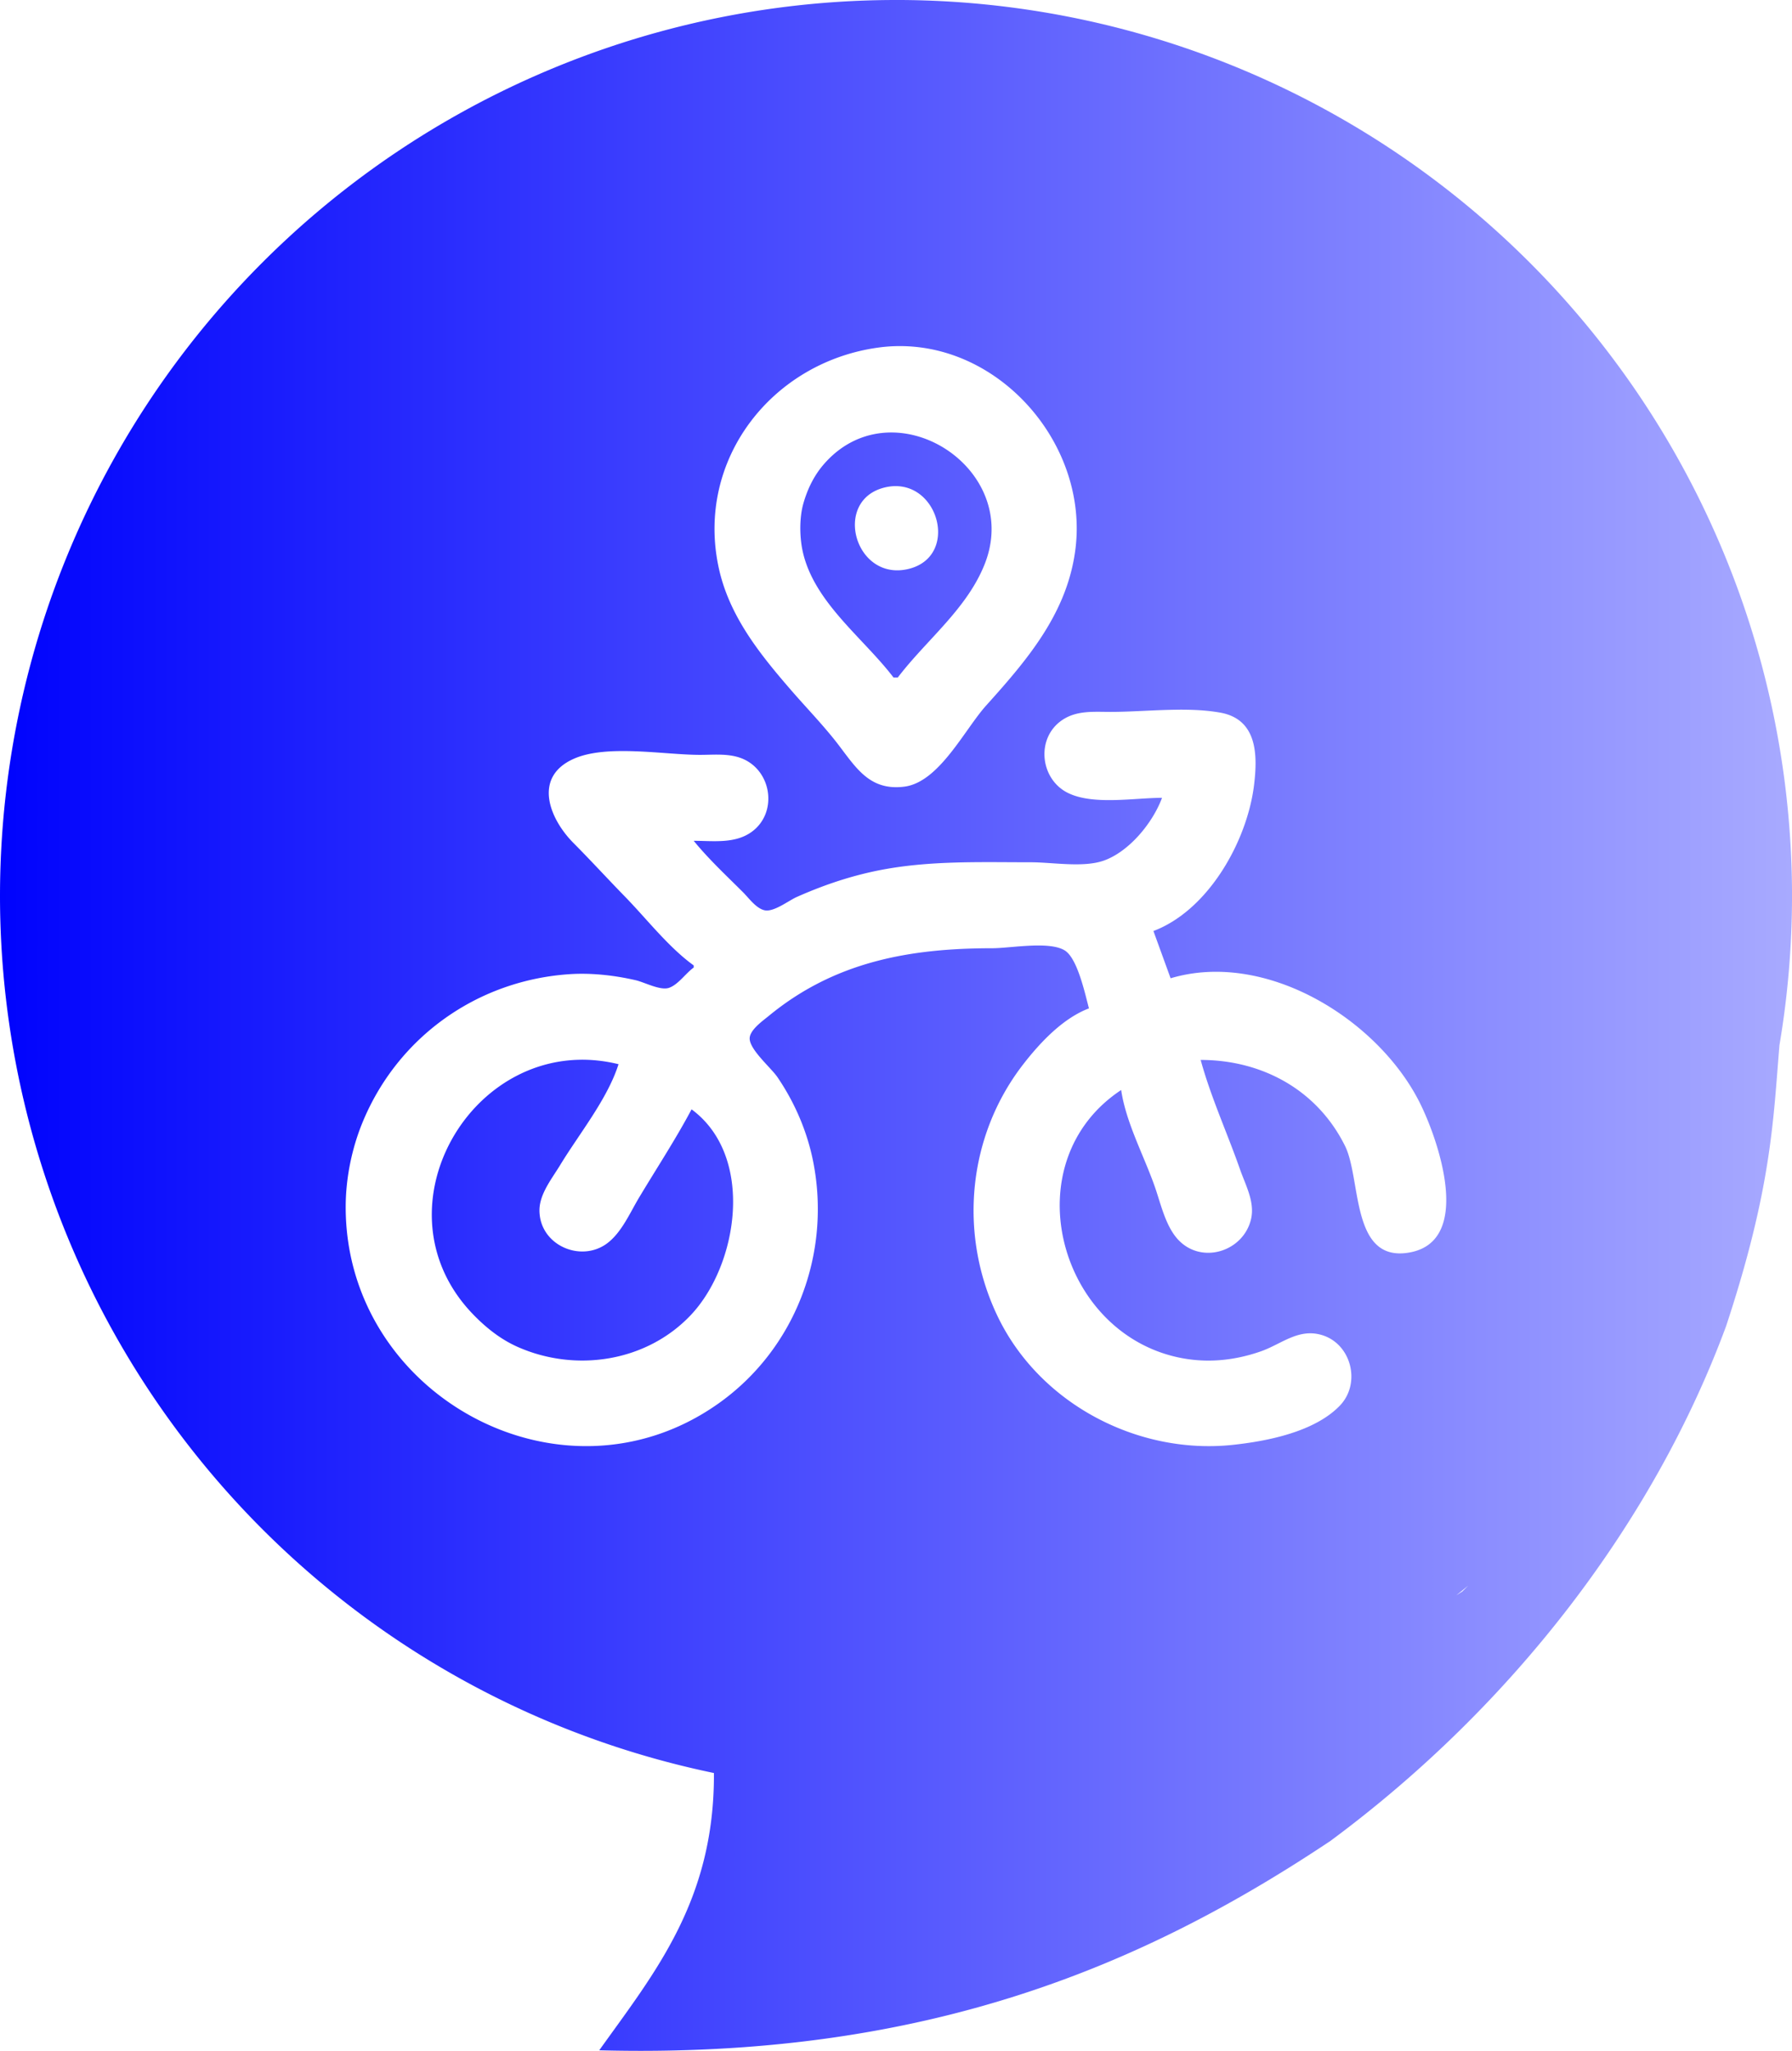 <?xml version="1.0" encoding="UTF-8" standalone="no"?>
<!-- Created with Inkscape (http://www.inkscape.org/) -->

<svg
   width="110.887mm"
   height="126.889mm"
   viewBox="0 0 110.887 126.889"
   version="1.1"
   id="svg5"
   xml:space="preserve"
   inkscape:export-filename="logo.svg"
   inkscape:export-xdpi="96"
   inkscape:export-ydpi="96"
   xmlns:inkscape="http://www.inkscape.org/namespaces/inkscape"
   xmlns:sodipodi="http://sodipodi.sourceforge.net/DTD/sodipodi-0.dtd"
   xmlns:xlink="http://www.w3.org/1999/xlink"
   xmlns="http://www.w3.org/2000/svg"
   xmlns:svg="http://www.w3.org/2000/svg"><sodipodi:namedview
     id="namedview7"
     pagecolor="#ffffff"
     bordercolor="#000000"
     borderopacity="0.25"
     inkscape:showpageshadow="2"
     inkscape:pageopacity="0.0"
     inkscape:pagecheckerboard="0"
     inkscape:deskcolor="#d1d1d1"
     inkscape:document-units="mm"
     showgrid="false" /><defs
     id="defs2"><linearGradient
       inkscape:collect="always"
       id="linearGradient6301"><stop
         style="stop-color:#0003fd;stop-opacity:1;"
         offset="0"
         id="stop6297" /><stop
         style="stop-color:#a8aaff;stop-opacity:1;"
         offset="1"
         id="stop6299" /></linearGradient><linearGradient
       inkscape:collect="always"
       xlink:href="#linearGradient6301"
       id="linearGradient6303"
       x1="62.497"
       y1="126.868"
       x2="173.384"
       y2="126.868"
       gradientUnits="userSpaceOnUse"
       gradientTransform="translate(-23.084,0.251)" /></defs><g
     inkscape:label="Capa 1"
     inkscape:groupmode="layer"
     id="layer1"
     transform="translate(-39.413,-63.674)"><path
       id="path2364"
       style="fill:url(#linearGradient6303);fill-opacity:1;stroke-width:0.302"
       d="M 94.856,63.674 A 55.444,55.444 0 0 0 39.413,119.118 55.444,55.444 0 0 0 83.59,173.374 c 0.042,7.902 -3.689,12.382 -7.096,17.155 20.211,0.536 33.723,-5.266 45.242,-12.952 11.343,-8.392 20.022,-19.775 24.484,-31.847 2.814,-8.516 2.916,-12.724 3.303,-17.385 a 55.444,55.444 0 0 0 0.778,-9.228 55.444,55.444 0 0 0 -55.444,-55.444 z m 0.206,21.414 c 6.386,-0.027 11.68,6.182 10.901,12.529 -0.486,3.956 -2.951,6.845 -5.523,9.703 -1.349,1.5 -2.916,4.757 -5.074,5.027 -2.272,0.284 -3.081,-1.357 -4.313,-2.9 -0.847,-1.06 -1.789,-2.034 -2.676,-3.057 -1.948,-2.248 -3.841,-4.597 -4.488,-7.577 -1.45,-6.683 3.281,-12.736 9.882,-13.635 0.434,-0.059 0.865,-0.089 1.29,-0.09 z m -0.531,5.345 c -1.484,0.009 -2.981,0.608 -4.172,2.002 -0.594,0.696 -0.985,1.515 -1.235,2.391 -0.248,0.87 -0.238,2.041 -0.049,2.924 0.678,3.177 3.754,5.382 5.627,7.842 h 0.266 c 1.773,-2.329 4.296,-4.251 5.388,-7.045 1.681,-4.301 -2.032,-8.137 -5.825,-8.114 z m 0.228,3.32 c 2.829,-0.084 3.926,4.38 0.874,5.122 -3.323,0.808 -4.738,-4.262 -1.462,-5.043 0.203,-0.048 0.399,-0.074 0.588,-0.08 z m 17.636,13.831 c 0.862,-0.003 1.711,0.038 2.512,0.179 2.318,0.407 2.33,2.632 2.106,4.476 -0.42,3.461 -2.81,7.743 -6.227,9.039 l 1.063,2.924 c 5.912,-1.764 12.847,2.557 15.423,7.71 1.122,2.243 3.346,8.575 -0.669,9.261 -3.618,0.618 -2.939,-4.542 -3.963,-6.602 -1.726,-3.475 -5.145,-5.317 -8.931,-5.317 0.629,2.303 1.649,4.526 2.438,6.779 0.338,0.963 0.922,2.007 0.682,3.057 -0.462,2.016 -3.056,2.844 -4.512,1.286 -0.781,-0.836 -1.075,-2.223 -1.445,-3.279 -0.676,-1.928 -1.783,-3.958 -2.082,-5.982 -6.657,4.403 -3.981,14.861 3.456,16.527 1.75,0.392 3.498,0.233 5.184,-0.356 1.265,-0.442 2.298,-1.419 3.722,-1.027 1.874,0.516 2.508,2.991 1.172,4.382 -1.561,1.625 -4.483,2.2 -6.621,2.429 -5.904,0.632 -11.997,-2.565 -14.579,-7.997 -2.405,-5.059 -1.842,-11.106 1.609,-15.553 1.037,-1.336 2.447,-2.843 4.064,-3.456 -0.239,-0.876 -0.701,-3.09 -1.499,-3.585 -0.956,-0.594 -3.367,-0.136 -4.483,-0.136 -5.106,0 -9.753,0.83 -13.824,4.182 -0.367,0.302 -1.186,0.87 -1.189,1.4 -0.003,0.698 1.322,1.814 1.717,2.393 1.062,1.556 1.832,3.336 2.204,5.184 1.153,5.731 -1.1,11.682 -5.922,15.058 -9.685,6.779 -23.052,-0.611 -22.996,-12.266 0.008,-1.745 0.38,-3.571 1.045,-5.184 2.176,-5.28 7.096,-8.771 12.779,-9.16 1.362,-0.093 2.792,0.066 4.121,0.372 0.538,0.124 1.517,0.651 2.051,0.474 0.576,-0.191 1.042,-0.907 1.538,-1.257 v -0.133 c -1.549,-1.114 -2.911,-2.88 -4.251,-4.254 -1.073,-1.099 -2.107,-2.232 -3.192,-3.323 -1.466,-1.473 -2.532,-4.055 0,-5.197 2.052,-0.926 5.608,-0.253 7.842,-0.253 0.934,0 1.931,-0.12 2.791,0.316 1.684,0.853 1.961,3.328 0.387,4.455 -1.036,0.742 -2.375,0.546 -3.577,0.546 0.93,1.142 2.017,2.149 3.058,3.19 0.357,0.357 0.808,0.997 1.329,1.108 0.575,0.122 1.475,-0.594 1.994,-0.824 1.511,-0.67 3.036,-1.2 4.652,-1.557 3.245,-0.717 6.534,-0.588 9.837,-0.588 1.341,0 3.252,0.347 4.52,-0.109 1.576,-0.567 3.026,-2.352 3.589,-3.879 -1.72,0 -4.284,0.475 -5.848,-0.316 -1.684,-0.853 -1.961,-3.328 -0.387,-4.455 0.912,-0.653 1.984,-0.546 3.045,-0.546 1.356,0 2.831,-0.129 4.267,-0.135 z m -37.105,21.659 c -7.483,0.131 -12.363,9.674 -6.678,15.673 0.809,0.854 1.746,1.611 2.828,2.091 3.585,1.592 7.963,0.938 10.71,-1.958 2.946,-3.106 3.994,-9.832 0.057,-12.738 -0.99,1.861 -2.159,3.642 -3.243,5.45 -0.561,0.934 -1.072,2.142 -1.953,2.819 -1.63,1.254 -4.217,0.143 -4.217,-2.022 0,-1.012 0.778,-1.969 1.277,-2.792 1.176,-1.937 2.932,-4.088 3.616,-6.248 -0.821,-0.202 -1.623,-0.289 -2.397,-0.276 z m 54.975,32.537 c -0.124,0.121 -0.244,0.242 -0.369,0.363 -0.126,0.081 -0.251,0.162 -0.376,0.242 a 55.444,55.444 0 0 0 0.745,-0.605 z" /></g></svg>
